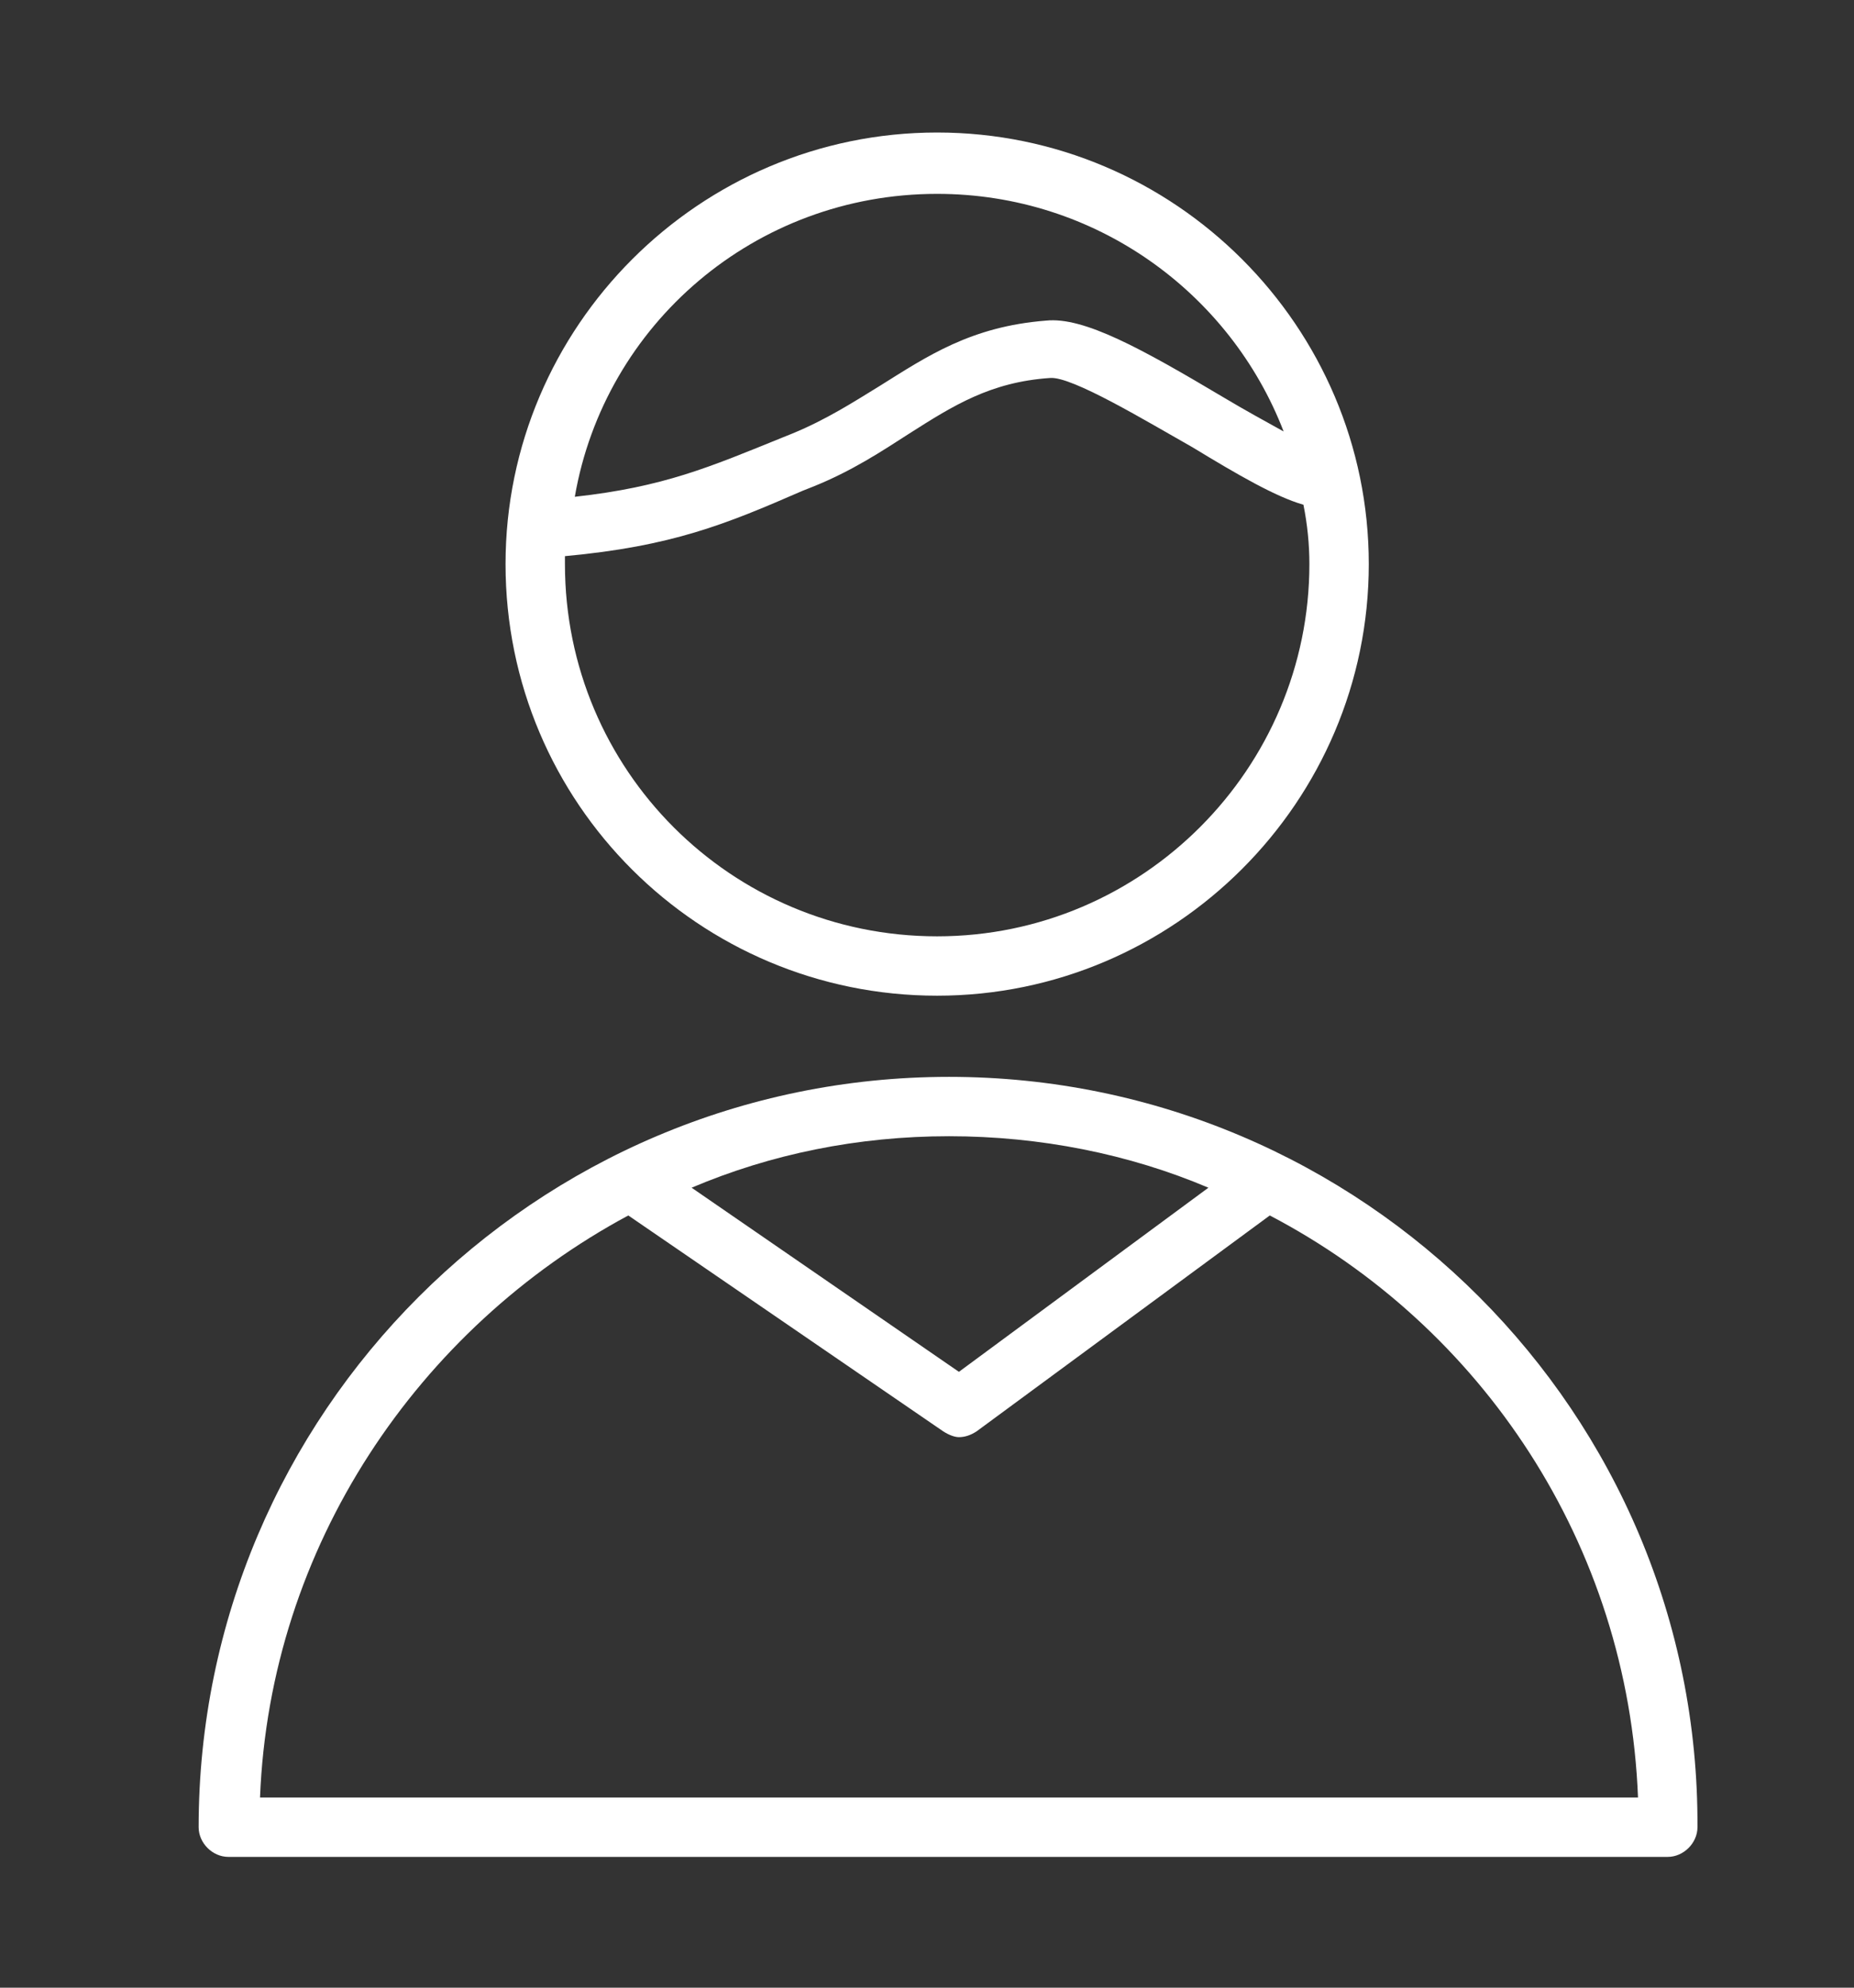 <svg width="28" height="30" viewBox="0 0 28 30" fill="none" xmlns="http://www.w3.org/2000/svg">
<rect x="0" y="0" width="28" height="30" fill="#333333" stroke="none"/>
<path d="M14.333 16.253C8.083 16.253 3 21.333 3 27.578C3 27.817 3.209 28.026 3.449 28.026H25.187C25.426 28.026 25.636 27.817 25.636 27.578C25.665 21.333 20.582 16.253 14.333 16.253ZM14.333 17.149C15.708 17.149 17.054 17.418 18.25 17.926L14.482 20.705L10.445 17.926C11.642 17.418 12.957 17.149 14.333 17.149ZM3.927 27.13C4.076 23.335 6.319 20.048 9.489 18.345L14.243 21.602C14.333 21.661 14.422 21.691 14.482 21.691C14.572 21.691 14.662 21.661 14.751 21.602L19.177 18.345C22.376 20.018 24.589 23.305 24.738 27.13H3.927Z" fill="white"/>
<path d="M14.153 15.028C17.741 15.028 20.672 12.1 20.672 8.514C20.672 4.928 17.741 2 14.153 2C10.565 2 7.635 4.928 7.635 8.514C7.635 12.13 10.565 15.028 14.153 15.028ZM14.153 2.926C16.545 2.926 18.579 4.42 19.386 6.512C19.117 6.363 18.788 6.183 18.489 6.004C17.233 5.257 16.366 4.779 15.798 4.839C14.662 4.928 14.004 5.376 13.286 5.825C12.897 6.064 12.479 6.333 11.97 6.542L11.821 6.602C10.715 7.05 10.027 7.349 8.681 7.498C9.13 4.898 11.402 2.926 14.153 2.926ZM8.532 8.394C10.146 8.245 10.954 7.916 12.12 7.408L12.269 7.349C12.867 7.11 13.316 6.811 13.735 6.542C14.392 6.124 14.96 5.765 15.858 5.705C16.186 5.675 17.323 6.363 18.01 6.751C18.698 7.169 19.266 7.498 19.685 7.618C19.745 7.916 19.775 8.215 19.775 8.514C19.775 11.592 17.263 14.132 14.153 14.132C11.043 14.132 8.532 11.621 8.532 8.514C8.532 8.484 8.532 8.454 8.532 8.394Z" fill="white"/>
</svg>
